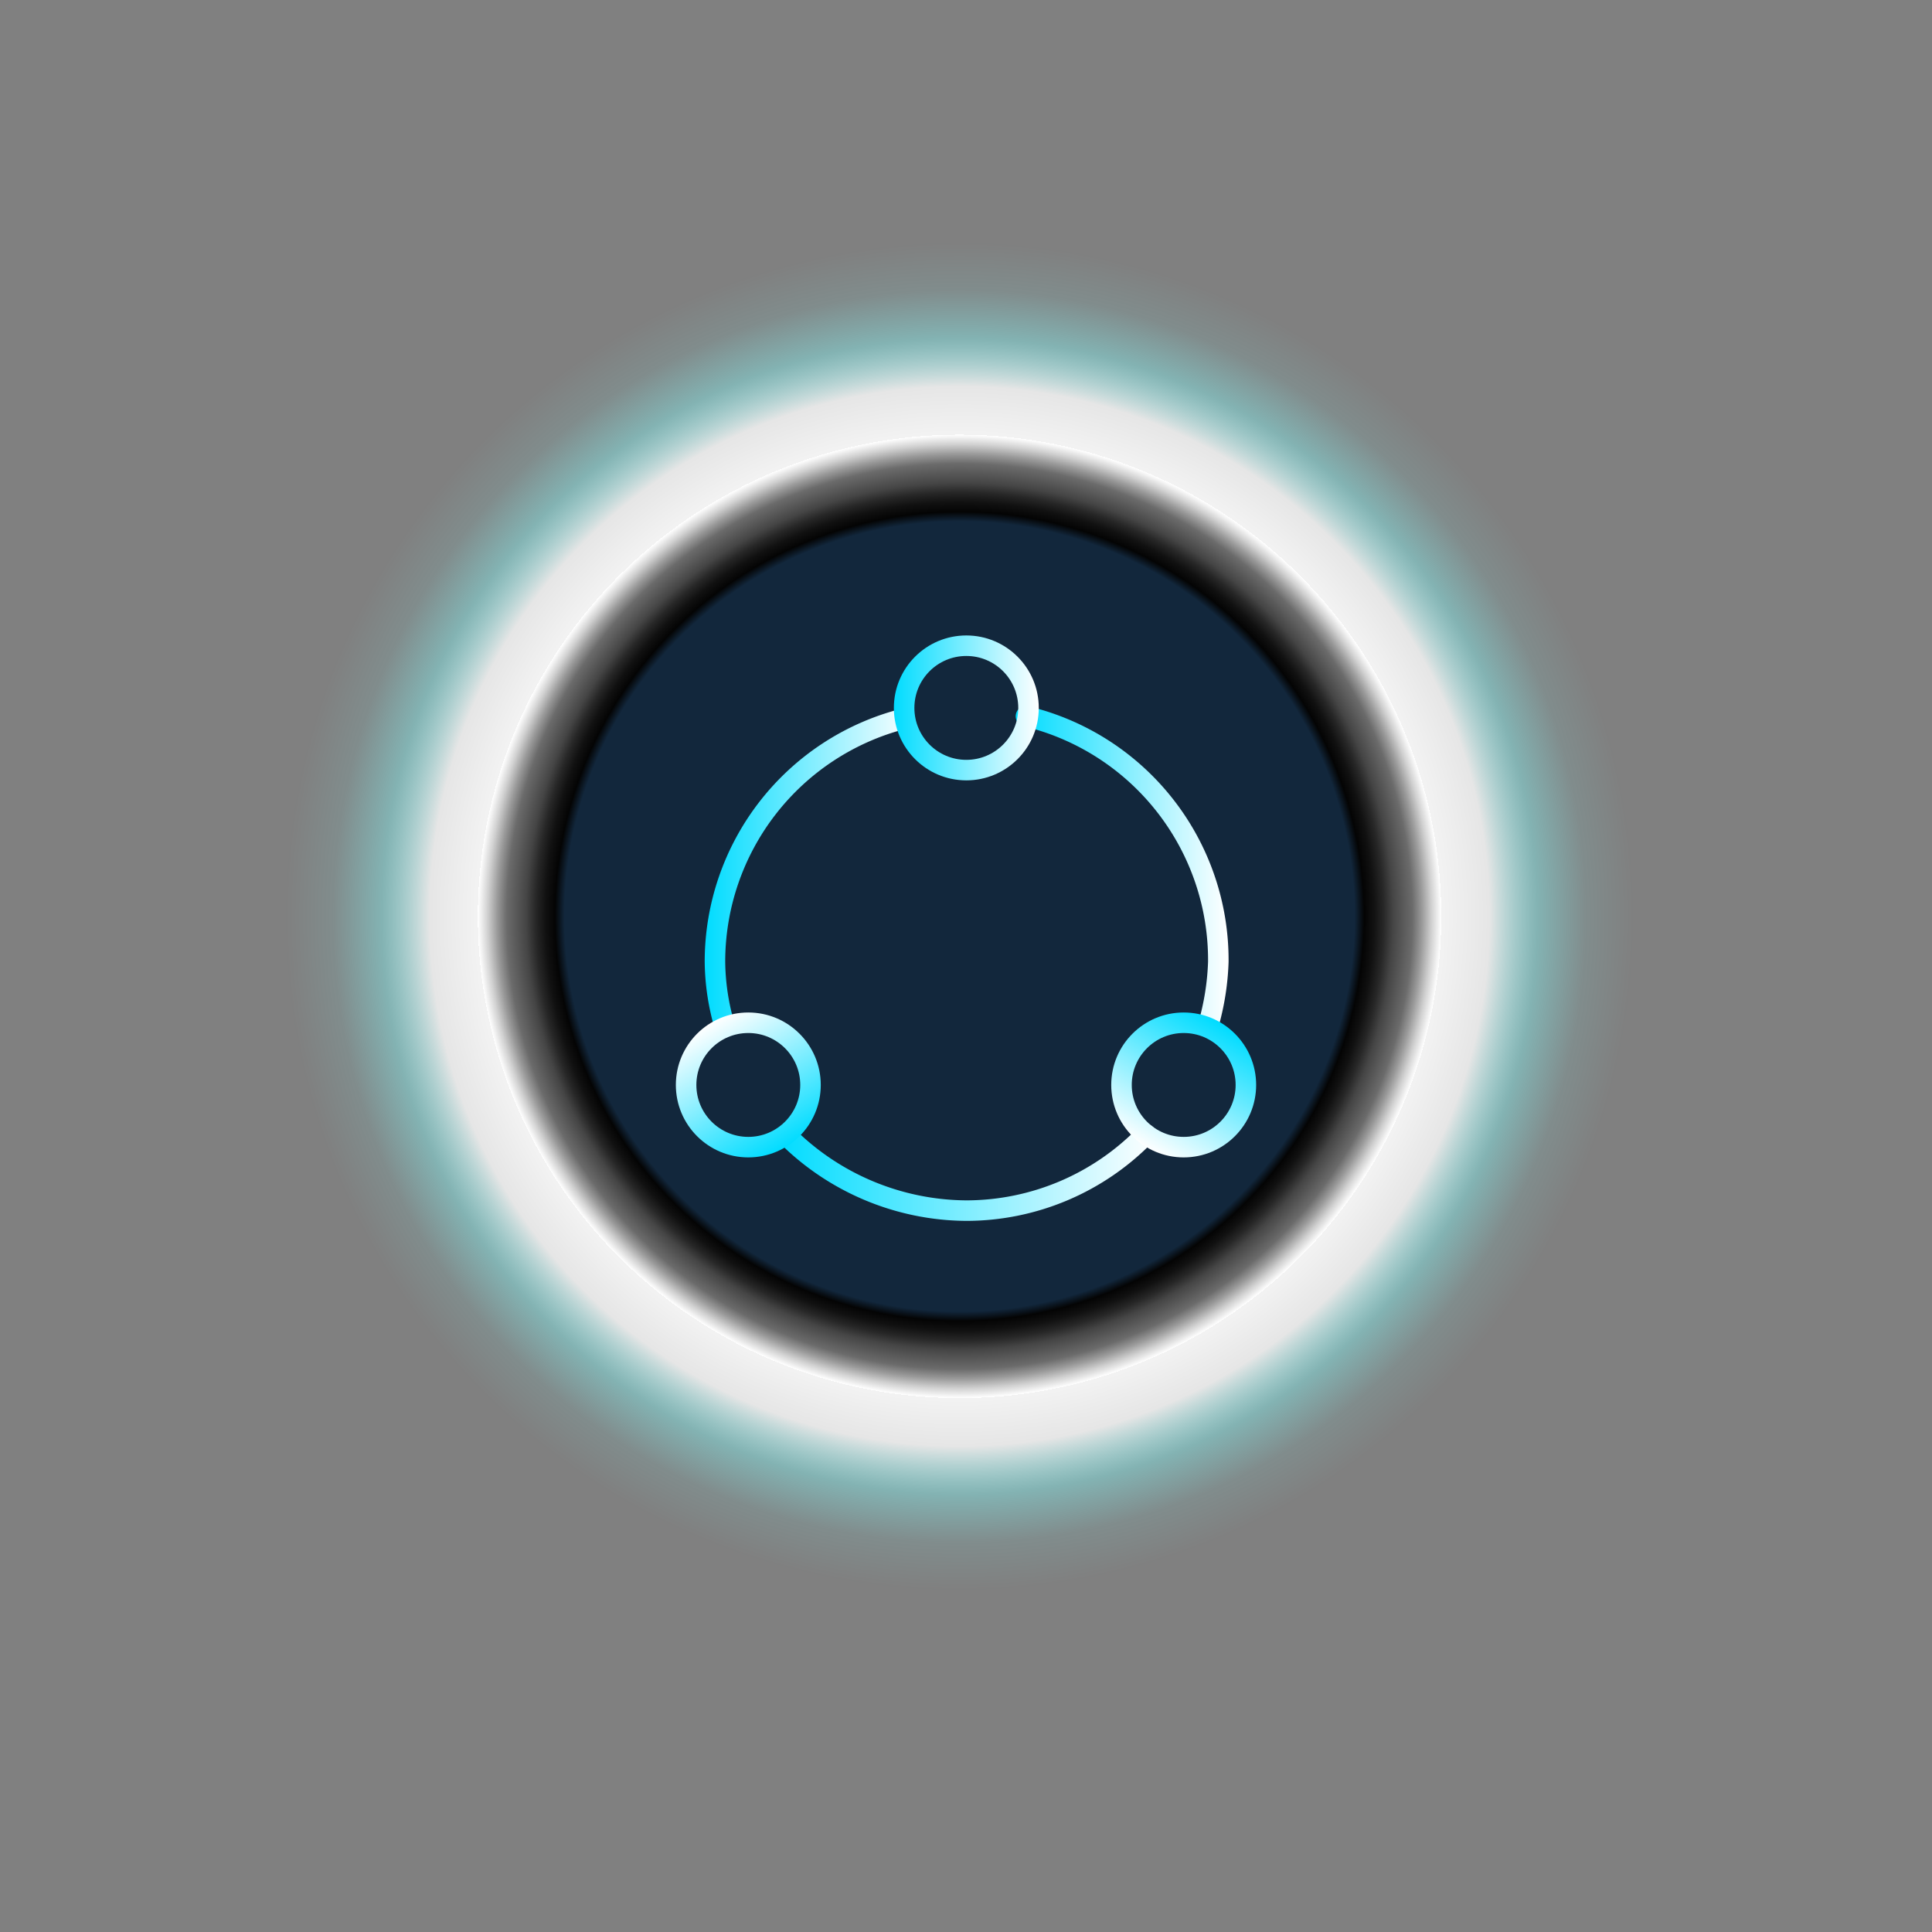 <svg xmlns="http://www.w3.org/2000/svg" xmlns:xlink="http://www.w3.org/1999/xlink" viewBox="0 0 30.13 30.13">
  <rect x="0" y="0" width="30.13" height="30.13" fill="#808080" stroke="none"/>
  <defs>
    <style>.cls-1{isolation:isolate;}.cls-2{mix-blend-mode:color-dodge;fill:url(#未命名的渐变_4);}.cls-3,.cls-4,.cls-5,.cls-6,.cls-7,.cls-8{fill:none;stroke-linecap:round;stroke-linejoin:round;stroke-width:0.32px;}.cls-3{stroke:url(#未命名的渐变_15);}.cls-4{stroke:url(#未命名的渐变_15-2);}.cls-5{stroke:url(#未命名的渐变_15-3);}.cls-6{stroke:url(#未命名的渐变_15-4);}.cls-7{stroke:url(#未命名的渐变_15-5);}.cls-8{stroke:url(#未命名的渐变_15-6);}</style>
    <radialGradient id="未命名的渐变_4" cx="43.06" cy="272.63" r="16.15" gradientTransform="translate(249.17 -92.12) rotate(74.37) scale(0.93 0.93)" gradientUnits="userSpaceOnUse">
      <stop offset="0.41" stop-color="#12273c"/>
      <stop offset="0.42" stop-color="#040404"/>
      <stop offset="0.43" stop-color="#111"/>
      <stop offset="0.44" stop-color="#272727"/>
      <stop offset="0.45" stop-color="#454545"/>
      <stop offset="0.47" stop-color="#6b6b6b"/>
      <stop offset="0.48" stop-color="#9a9a9a"/>
      <stop offset="0.49" stop-color="#d1d1d1" />
      <stop offset="0.5" stop-color="#fff" stop-opacity="1"/>
      <stop offset="0.5" stop-color="#fff" stop-opacity="0.9"/>
      <stop offset="0.55" stop-color="#fff" stop-opacity="0.8"/>
      <stop offset="0.6" stop-color="#88ffff" stop-opacity="0.4"/>
      <stop offset="0.65" stop-color="#88ffff"  stop-opacity="0.1"/>
      <stop offset="0.7" stop-color="#88ffff"  stop-opacity="0"/>
      <stop offset="0.75" stop-color="#fff" stop-opacity="0"/>
      <stop offset="0.8" stop-color="#fff" stop-opacity="0"/>
      <stop offset="0.85" stop-color="#fff" stop-opacity="0"/>
      <stop offset="0.9" stop-color="#fff" stop-opacity="0"/>
    </radialGradient>
    <linearGradient id="未命名的渐变_15" x1="12.1" y1="18.29" x2="18.03" y2="18.29" gradientUnits="userSpaceOnUse">
      <stop offset="0" stop-color="#00dcff"/>
      <stop offset="1" stop-color="#fff"/>
    </linearGradient>
    <linearGradient id="未命名的渐变_15-2" x1="15.88" y1="13.6" x2="19.14" y2="13.6" xlink:href="#未命名的渐变_15"/>
    <linearGradient id="未命名的渐变_15-3" x1="10.99" y1="13.6" x2="14.25" y2="13.6" xlink:href="#未命名的渐变_15"/>
    <linearGradient id="未命名的渐变_15-4" x1="13.93" y1="11.04" x2="16.2" y2="11.04" xlink:href="#未命名的渐变_15"/>
    <linearGradient id="未命名的渐变_15-5" x1="-5003.65" y1="-6533.28" x2="-5001.38" y2="-6533.28" gradientTransform="translate(3168.4 -7582.03) rotate(-120)" xlink:href="#未命名的渐变_15"/>
    <linearGradient id="未命名的渐变_15-6" x1="3172.69" y1="-7606.47" x2="3174.96" y2="-7606.47" gradientTransform="translate(-4982.03 -6534.93) rotate(120)" xlink:href="#未命名的渐变_15"/>
  </defs>
  <g class="cls-1">
    <g id="图层_2" data-name="图层 2">
      <g id="图层_10" data-name="图层 10">
        <circle class="cls-2" cx="15.07" cy="15.07" r="15.07" transform="translate(-3.5 25.52) rotate(-74.37)">
          <animate attributeName="opacity" dur="1s" values="1;0.65;1" repeatCount="indefinite"></animate>
        </circle>
        <path class="cls-3" d="M17.87,17.69a3.9,3.9,0,0,1-2.8,1.19,4,4,0,0,1-2.81-1.18"/>
        <path class="cls-4" d="M16,11.17A3.91,3.91,0,0,1,19,15,4.05,4.05,0,0,1,18.84,16"/>
        <path class="cls-5" d="M11.3,16A3.67,3.67,0,0,1,11.15,15a3.91,3.91,0,0,1,2.94-3.79"/>
        <circle class="cls-6" cx="15.07" cy="11.04" r="0.97"/>
        <circle class="cls-7" cx="11.67" cy="16.92" r="0.97"/>
        <circle class="cls-8" cx="18.46" cy="16.92" r="0.97"/>
      </g>
    </g>
  </g>
</svg>
